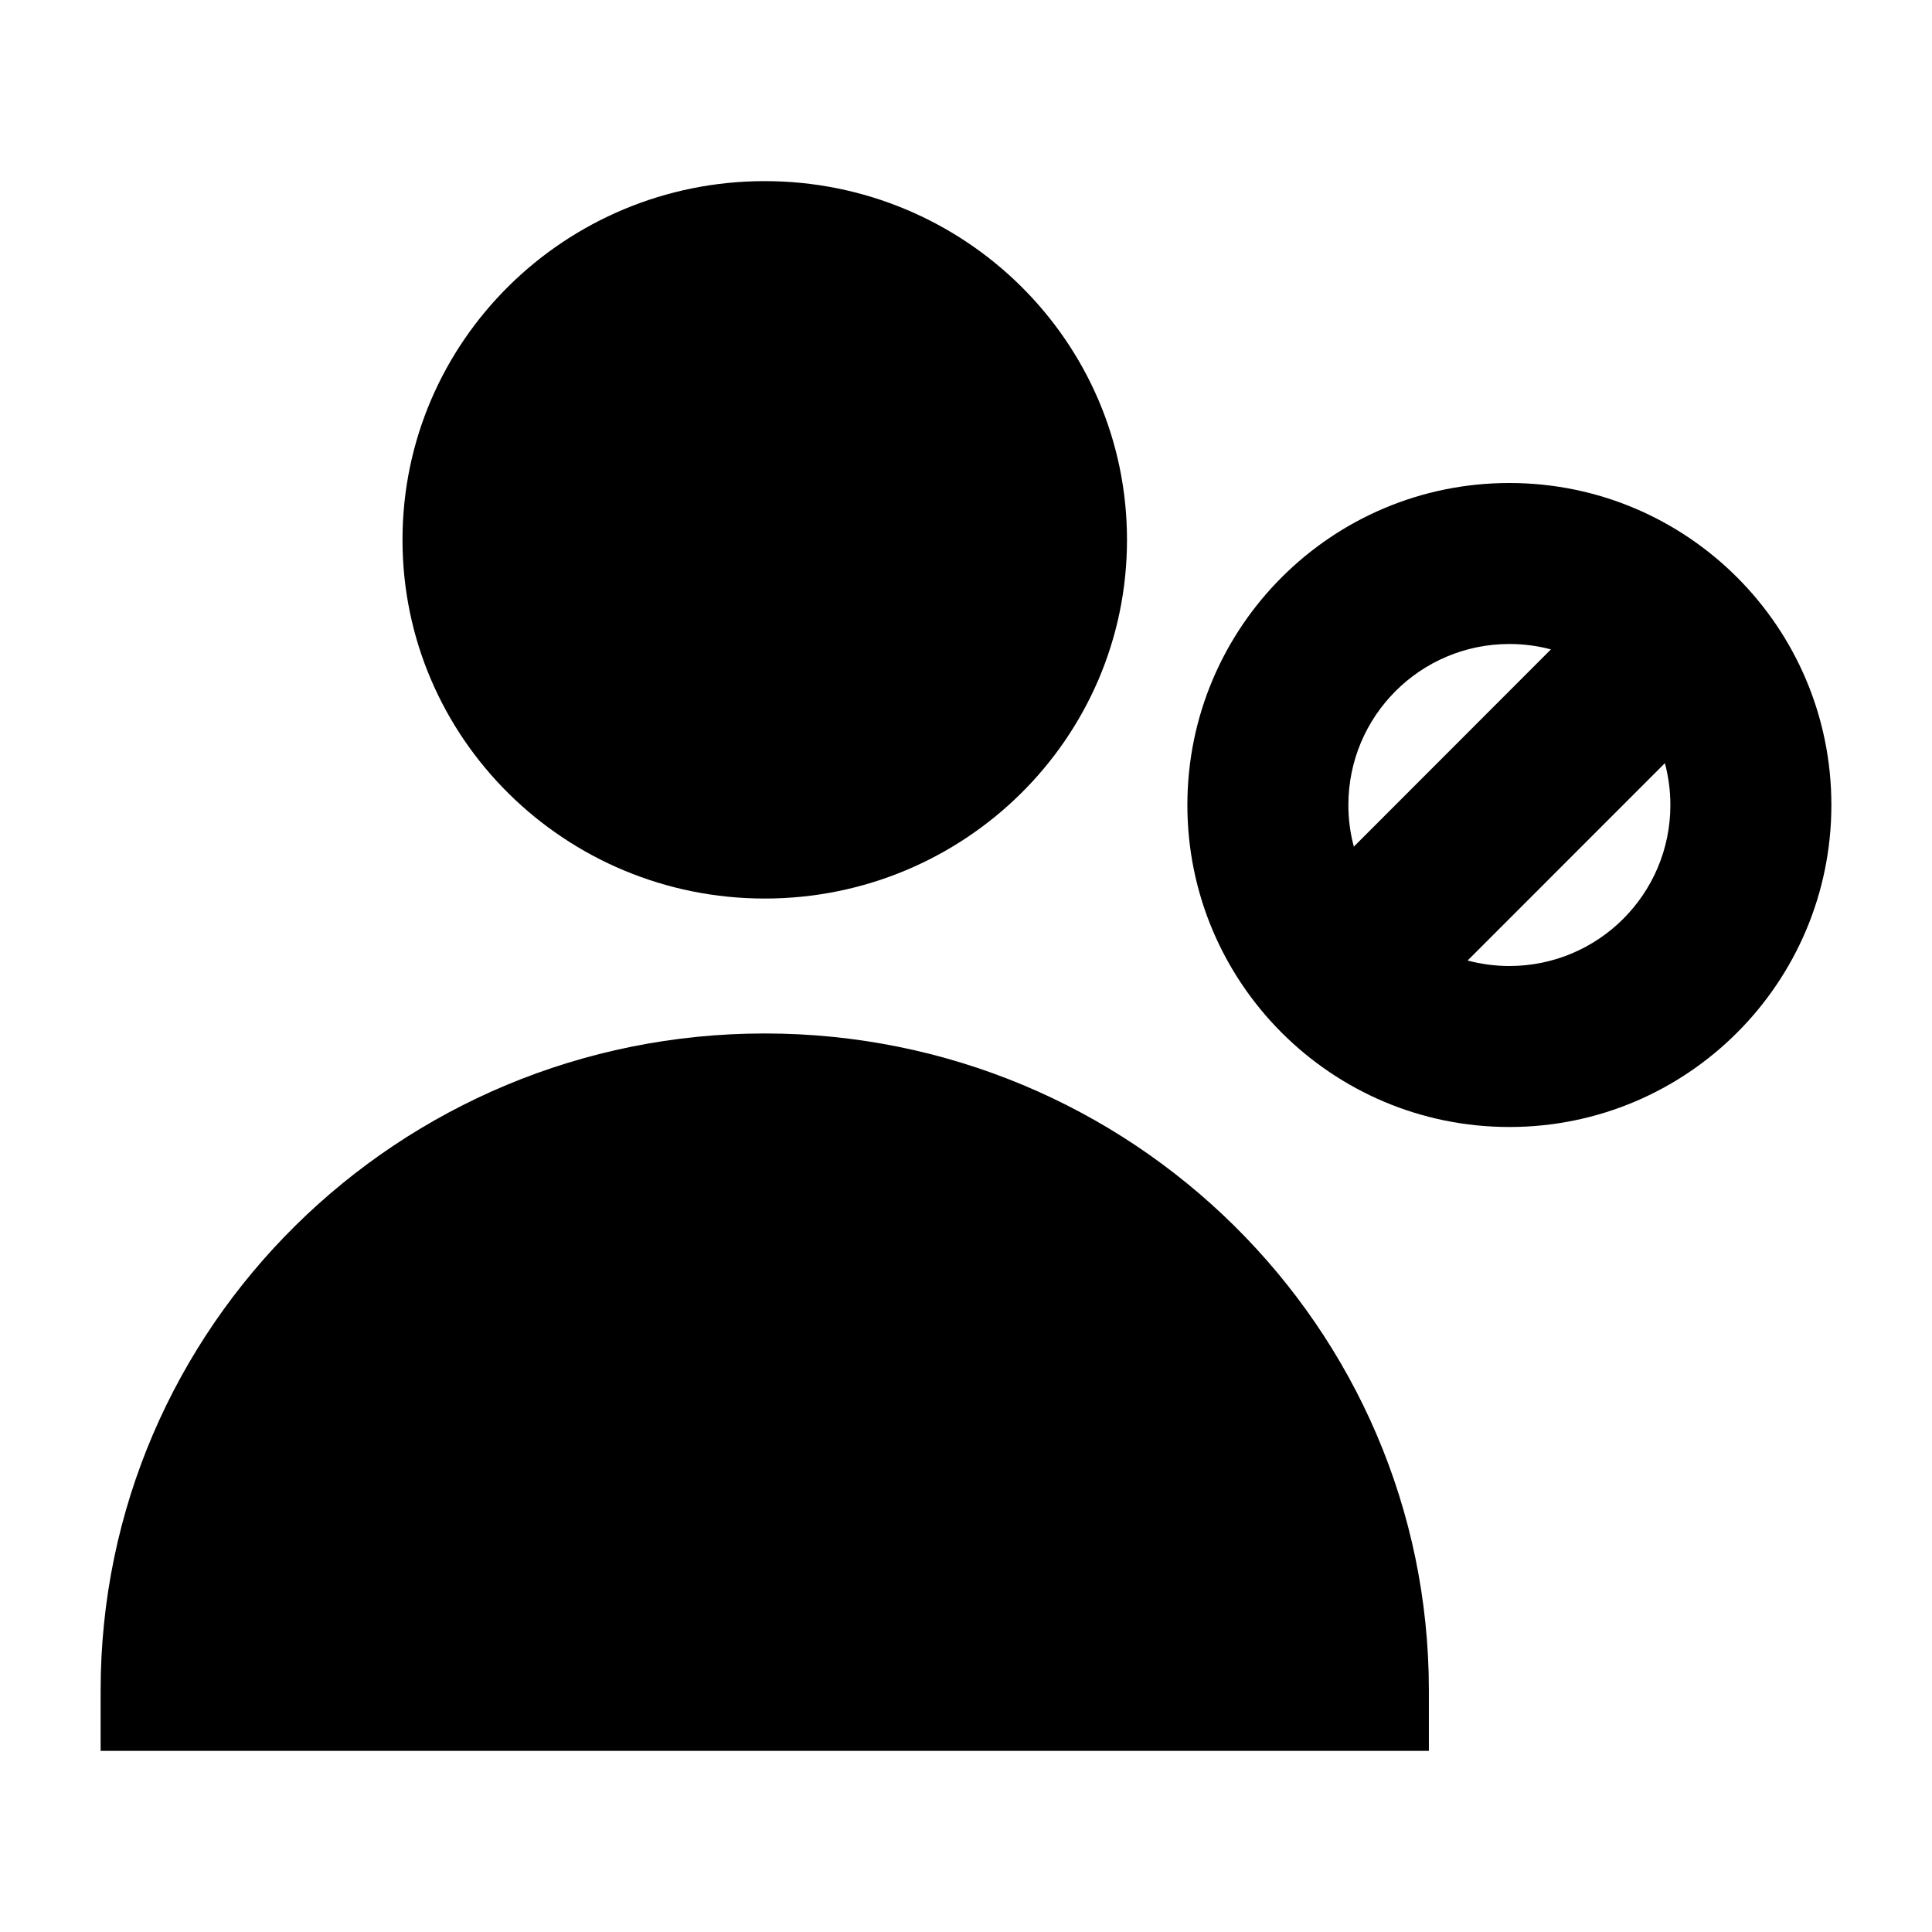<svg width="24" height="24" viewBox="0 0 24 24" xmlns="http://www.w3.org/2000/svg">
    <path d="M5 6.706C5 4.237 7.023 2.25 9.5 2.25C11.977 2.25 14 4.237 14 6.706C14 9.175 11.977 11.162 9.5 11.162C7.023 11.162 5 9.175 5 6.706Z"/>
    <path d="M1.25 21C1.25 16.484 4.952 12.838 9.5 12.838C14.048 12.838 17.75 16.484 17.75 21V21.75H1.25V21Z"/>
    <path fill-rule="evenodd" clip-rule="evenodd" d="M18.75 8C17.645 8 16.75 8.895 16.75 10C16.75 10.179 16.773 10.352 16.818 10.517L19.266 8.067C19.101 8.023 18.928 8 18.75 8ZM20.682 9.48L18.231 11.932C18.397 11.976 18.571 12 18.75 12C19.855 12 20.75 11.105 20.75 10C20.75 9.82 20.726 9.646 20.682 9.48ZM14.75 10C14.75 7.791 16.541 6 18.75 6C20.959 6 22.75 7.791 22.75 10C22.75 12.209 20.959 14 18.75 14C16.541 14 14.75 12.209 14.75 10Z"/>
</svg>

